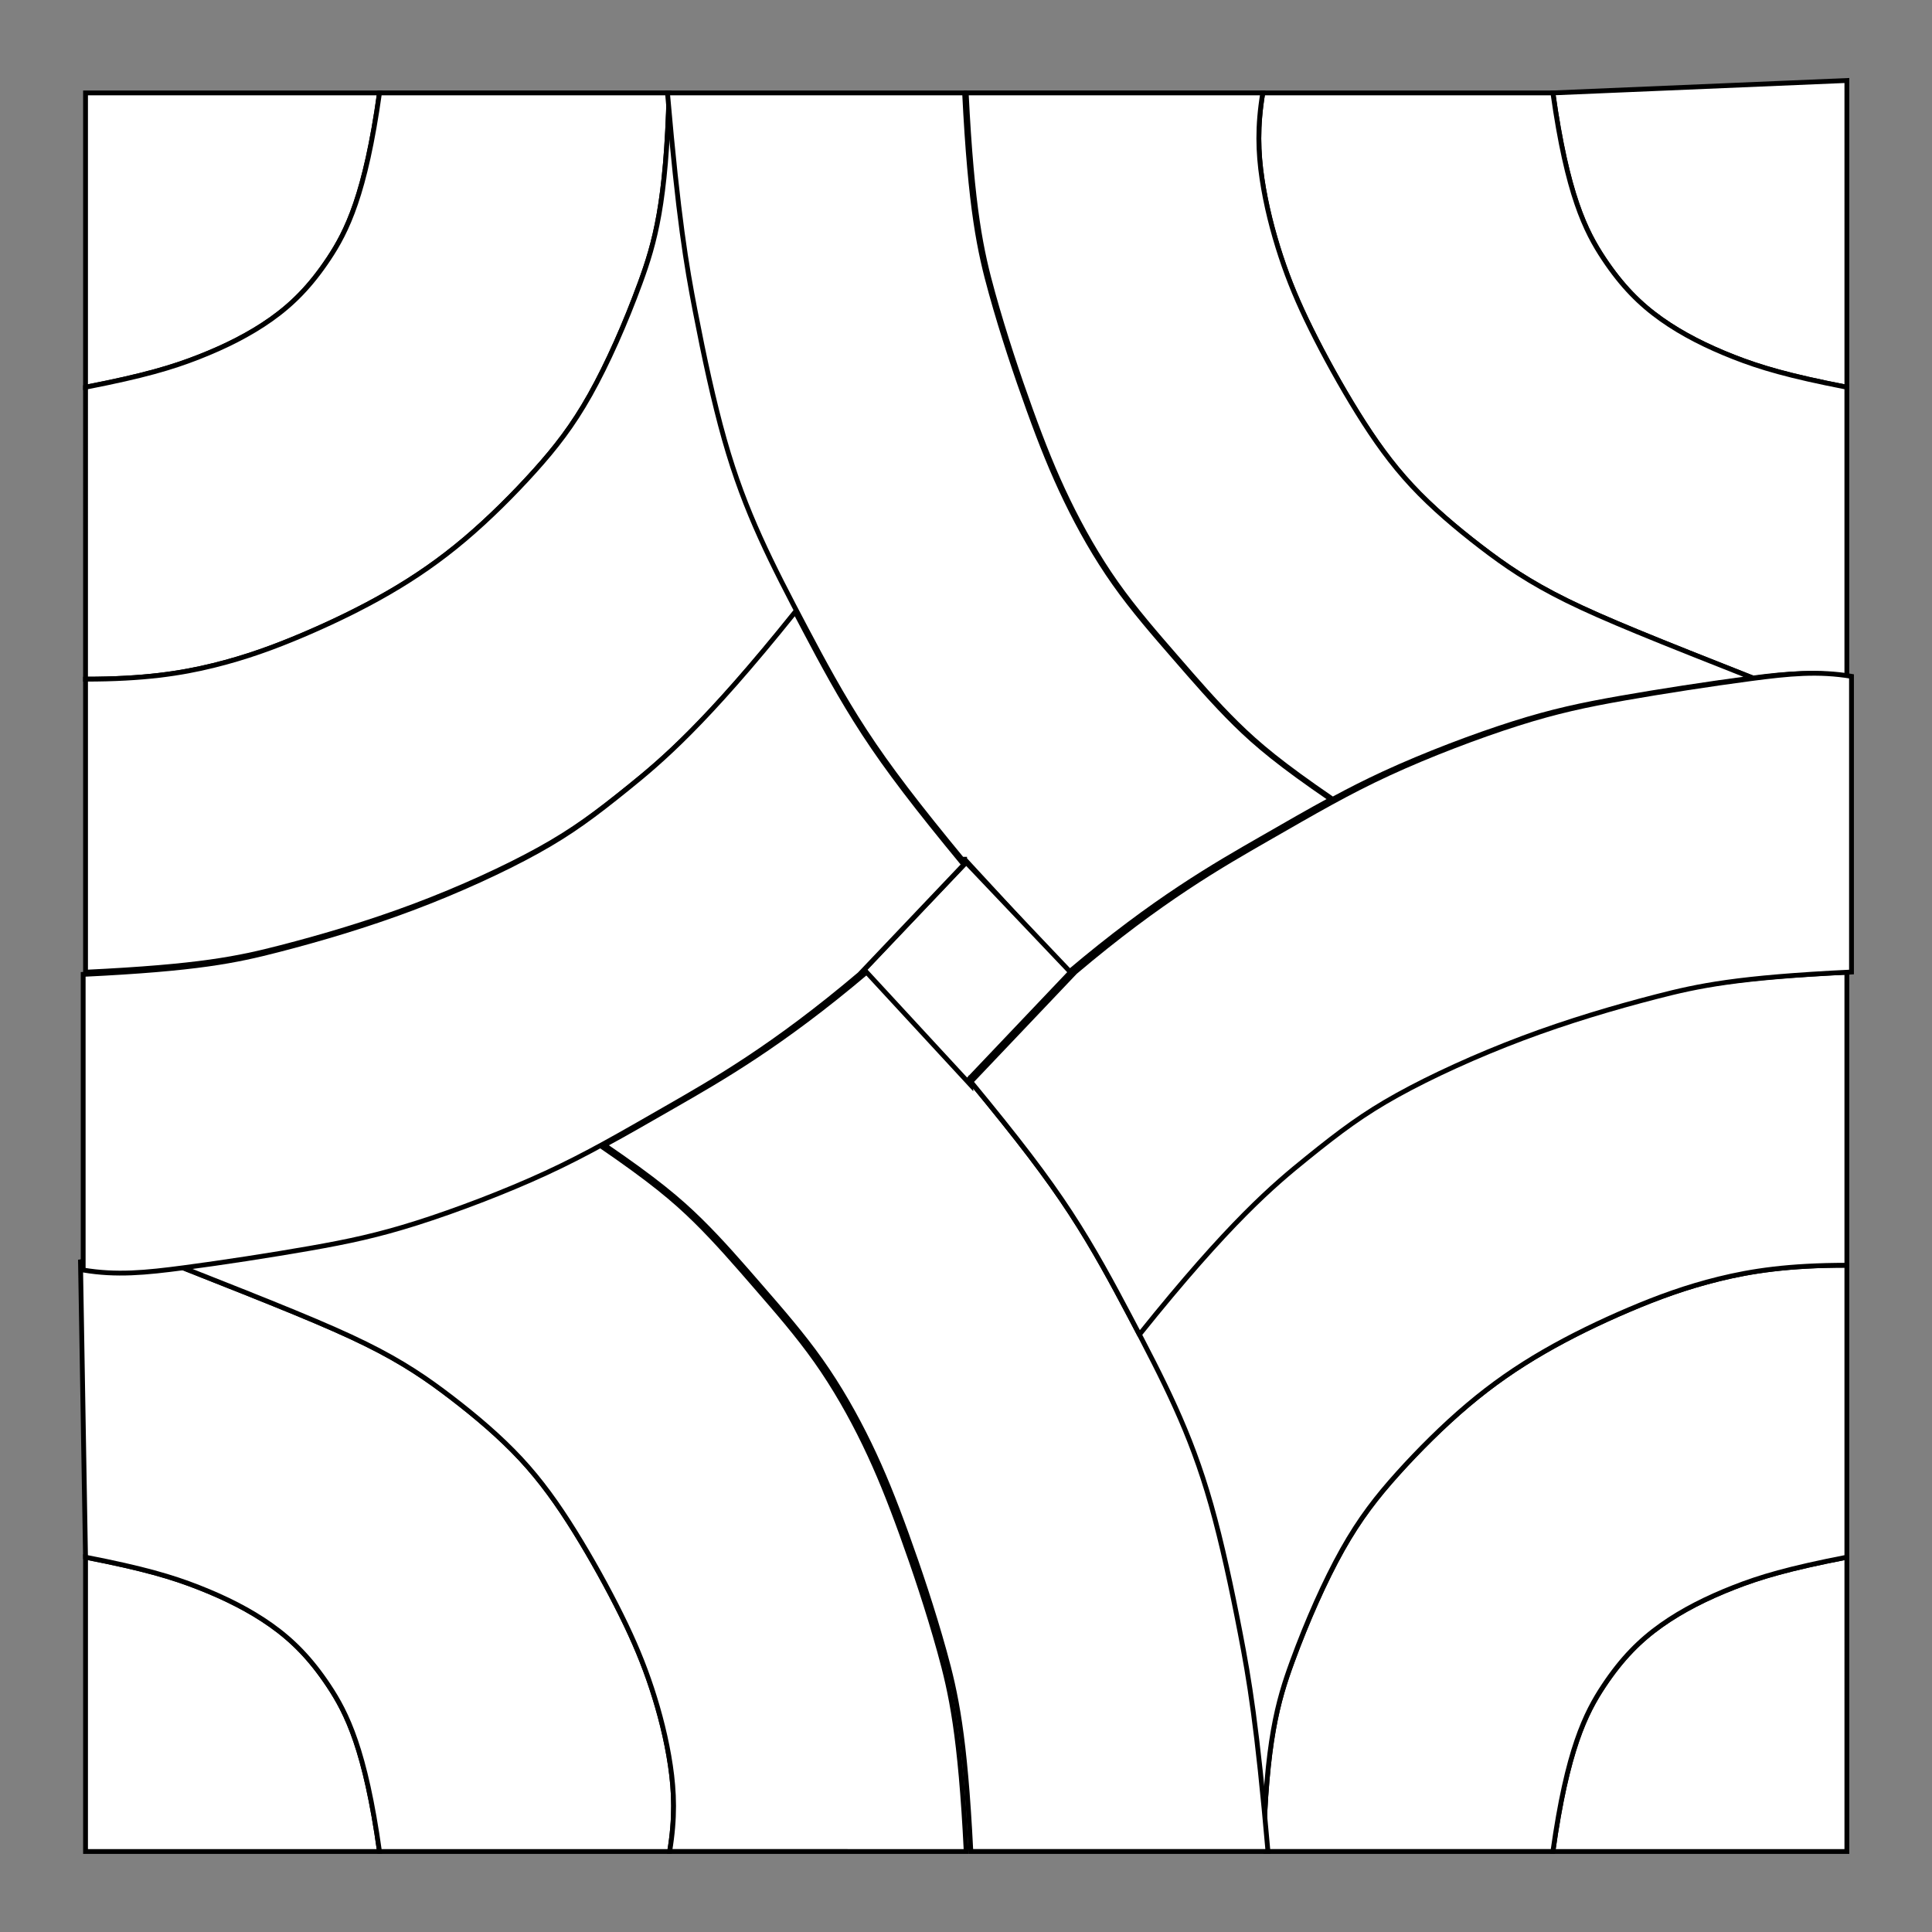 <?xml version="1.0" encoding="utf-8"?>
<!-- Generator: Adobe Illustrator 16.0.0, SVG Export Plug-In . SVG Version: 6.00 Build 0)  -->
<!DOCTYPE svg PUBLIC "-//W3C//DTD SVG 1.1//EN" "http://www.w3.org/Graphics/SVG/1.1/DTD/svg11.dtd">
<svg version="1.1" id="Layer_1" xmlns="http://www.w3.org/2000/svg" xmlns:xlink="http://www.w3.org/1999/xlink" x="0px" y="0px"
	 width="600px" height="600px" viewBox="0 0 600 600" enable-background="new 0 0 600 600" xml:space="preserve">
    <rect x="0" y="0" width="600" height="600" fill="#808080" stroke="none"/>
    <g>
	<path fill="#FFFFFF" stroke="#000000" stroke-width="1.5" stroke-miterlimit="10" d="M573.564,483.596
		c-18.122,3.521-26.938,6.161-35.166,9.391c-8.229,3.229-15.869,7.042-22.481,11.735c-6.612,4.694-12.195,10.271-17.853,18.778
		c-5.656,8.509-11.389,19.952-15.798,51.499h91.299L573.564,483.596L573.564,483.596z"/>
	<path fill="#FFFFFF" stroke="#000000" stroke-width="1.5" stroke-miterlimit="10" d="M482.268,28.855
		c4.409,31.546,10.142,42.989,15.798,51.499c5.655,8.508,11.238,14.083,17.854,18.778c6.61,4.695,14.253,8.508,22.48,11.736
		c8.229,3.228,17.044,5.868,35.166,9.39V25L482.268,28.855z"/>
	<path fill="#FFFFFF" stroke="#000000" stroke-width="1.5" stroke-miterlimit="10" d="M117.859,574.999
		c-4.409-31.547-10.139-42.989-15.795-51.499c-5.657-8.51-11.241-14.083-17.853-18.778c-6.612-4.693-14.252-8.509-22.481-11.735
		c-8.229-3.229-17.045-5.869-35.167-9.391v91.403H117.859L117.859,574.999z"/>
	<path fill="#FFFFFF" stroke="#000000" stroke-width="1.5" stroke-miterlimit="10" d="M26.562,120.257
		c18.122-3.521,26.938-6.162,35.167-9.39c8.228-3.228,15.869-7.042,22.481-11.736c6.612-4.695,12.196-10.27,17.853-18.778
		c5.657-8.51,11.387-19.952,15.795-51.499H26.561L26.562,120.257z"/>
	<path fill="#FFFFFF" stroke="#000000" stroke-width="1.5" stroke-miterlimit="10" d="M392.343,574.999
		c0.881-34.188,4.407-46.511,8.963-58.981c4.558-12.469,10.142-25.086,15.576-34.769c5.438-9.684,10.729-16.432,17.189-23.62
		c6.467-7.188,14.105-14.816,21.748-21.271c7.641-6.456,15.279-11.737,23.654-16.578c8.376-4.843,17.485-9.242,26.45-13.058
		c8.962-3.813,17.777-7.043,27.917-9.537c10.14-2.492,21.602-4.254,39.724-4.254v90.664c-18.122,3.521-26.938,6.161-35.166,9.391
		c-8.229,3.228-15.869,7.042-22.481,11.735c-6.612,4.694-12.195,10.271-17.853,18.777c-5.656,8.51-11.389,19.953-15.798,51.5
		H392.343L392.343,574.999z"/>
	<path fill="#FFFFFF" stroke="#000000" stroke-width="1.5" stroke-miterlimit="10" d="M26.562,210.922
		c18.122,0,29.582-1.76,39.722-4.254c10.139-2.495,18.955-5.721,27.917-9.537c8.963-3.813,18.074-8.215,26.449-13.056
		c8.375-4.842,16.016-10.124,23.657-16.578c7.641-6.455,15.281-14.085,21.748-21.273c6.465-7.188,11.755-13.938,17.192-23.621
		c5.438-9.683,11.02-22.299,15.575-34.769c4.555-12.47,8.082-24.794,8.963-58.981h-89.926c-4.409,31.548-10.139,42.99-15.795,51.5
		c-5.658,8.507-11.241,14.083-17.853,18.778c-6.612,4.695-14.252,8.509-22.481,11.736c-8.228,3.229-17.045,5.868-35.167,9.391
		L26.562,210.922L26.562,210.922z"/>
	<path fill="#FFFFFF" stroke="#000000" stroke-width="1.5" stroke-miterlimit="10" d="M538.398,110.867
		c-8.229-3.227-15.869-7.041-22.481-11.736c-6.612-4.695-12.195-10.271-17.853-18.778c-5.656-8.51-11.389-19.951-15.798-51.499
		h-90.102c-1.736,10.402-1.447,18.487-0.242,26.67c1.206,8.182,3.326,16.459,5.833,24.063c2.507,7.605,5.398,14.534,9.447,22.716
		c4.049,8.182,9.255,17.614,14.461,25.989s10.412,15.689,16.773,22.524c6.362,6.833,13.884,13.188,21.4,18.962
		c7.521,5.775,15.04,10.973,26.754,16.749c11.713,5.775,27.621,12.128,57.762,24.026c10.979-1.411,19.498-2.081,29.209-0.451
		v-89.845C555.442,116.736,546.627,114.096,538.398,110.867z"/>
	<path fill="#FFFFFF" stroke="#000000" stroke-width="1.5" stroke-miterlimit="10" d="M208.203,548.328
		c-1.206-8.182-3.327-16.458-5.833-24.063c-2.505-7.604-5.398-14.533-9.448-22.716c-4.05-8.181-9.255-17.615-14.461-25.989
		c-5.207-8.372-10.412-15.688-16.775-22.521c-6.362-6.835-13.882-13.188-21.401-18.962c-7.52-5.775-15.04-10.976-26.753-16.749
		c-11.713-5.775-27.621-12.127-57.761-24.023l2.074-0.271c-12.002,1.588-20.969,2.453-31.283,0.723v-2.137
		c-0.518,0.104-1.038,0.197-1.562,0.264l1.562,91.715c18.122,3.521,26.938,6.161,35.167,9.391
		c8.229,3.229,15.869,7.042,22.481,11.735c6.612,4.694,12.196,10.271,17.853,18.778c5.656,8.51,11.387,19.952,15.795,51.499h90.103
		C209.698,564.595,209.408,556.51,208.203,548.328z"/>
	<path fill="#FFFFFF" stroke="#000000" stroke-width="1.5" stroke-miterlimit="10" d="M365.268,204.141
		c6.269,7.217,12.242,14.149,18.85,20.646c6.604,6.497,13.834,12.562,29.767,23.452h0.002c5.215-2.817,10.334-5.424,15.939-8.01
		c12.726-5.872,27.958-11.646,40.104-15.497c12.146-3.851,21.209-5.775,33.262-7.893c12.051-2.117,27.091-4.428,39.093-6.016
		c0.702-0.092,1.393-0.183,2.073-0.271c-30.142-11.896-46.05-18.25-57.763-24.026c-11.715-5.775-19.231-10.974-26.754-16.749
		c-7.52-5.774-15.038-12.129-21.399-18.962c-6.362-6.834-11.568-14.149-16.774-22.524s-10.412-17.807-14.461-25.989
		c-4.049-8.182-6.941-15.111-9.447-22.716c-2.507-7.603-4.627-15.882-5.833-24.063c-1.205-8.183-1.494-16.267,0.242-26.67h-92.103
		c1.793,36.262,4.679,49.28,8.256,62.156c3.579,12.876,7.85,25.609,11.721,36.305c3.87,10.699,7.342,19.361,11.583,28.121
		c4.242,8.759,9.255,17.615,15.039,25.796C352.446,189.414,359.001,196.922,365.268,204.141z"/>
	<path fill="#FFFFFF" stroke="#000000" stroke-width="1.5" stroke-miterlimit="10" d="M512.998,309.555
		c-13.109,3.383-27.393,7.6-41.588,12.938c-14.194,5.338-28.301,11.792-38.88,17.659c-10.58,5.867-17.635,11.149-27.992,19.514
		c-10.358,8.361-24.022,19.805-52.106,54.83l0.001,0.006c4.059,7.755,7.77,15.066,11.118,22.489
		c4.173,9.235,7.801,18.656,11.121,30.369c3.319,11.712,6.332,25.721,9.072,39.924c2.739,14.205,5.206,28.603,8.599,67.715
		c0.881-34.188,4.407-46.51,8.963-58.981c4.558-12.469,10.142-25.086,15.576-34.769c5.438-9.684,10.729-16.432,17.189-23.62
		c6.467-7.188,14.105-14.816,21.748-21.271c7.641-6.456,15.279-11.737,23.654-16.578c8.376-4.841,17.485-9.242,26.45-13.059
		c8.962-3.813,17.777-7.041,27.917-9.535c10.14-2.493,21.602-4.253,39.724-4.253v-91.007
		C538.05,303.627,526.109,306.174,512.998,309.555z"/>
	<path fill="#FFFFFF" stroke="#000000" stroke-width="1.5" stroke-miterlimit="10" d="M236.576,166.861
		c-4.172-9.237-7.801-18.655-11.121-30.369c-3.319-11.713-6.332-25.722-9.071-39.924c-2.74-14.204-5.207-28.602-8.599-67.714
		c-0.882,34.187-4.409,46.511-8.963,58.981c-4.556,12.47-10.139,25.086-15.575,34.769s-10.727,16.431-17.192,23.621
		c-6.465,7.188-14.105,14.817-21.748,21.273c-7.641,6.454-15.281,11.736-23.657,16.578c-8.375,4.842-17.486,9.243-26.449,13.056
		c-8.963,3.814-17.78,7.042-27.917,9.537c-10.139,2.494-21.601,4.254-39.722,4.254v91.005c35.517-1.701,47.455-4.248,60.567-7.629
		c13.11-3.383,27.394-7.602,41.587-12.938c14.195-5.337,28.301-11.792,38.881-17.661c10.579-5.87,17.632-11.149,27.991-19.511
		c10.359-8.362,24.024-19.806,52.108-54.831l-0.001-0.005C243.64,181.599,239.929,174.284,236.576,166.861z"/>
	<path fill="#FFFFFF" stroke="#000000" stroke-width="1.5" stroke-miterlimit="10" d="M300.063,574.999
		c-1.793-36.262-4.678-49.281-8.255-62.157c-3.577-12.876-7.849-25.605-11.719-36.306c-3.872-10.698-7.342-19.361-11.583-28.12
		c-4.243-8.757-9.255-17.615-15.04-25.796c-5.785-8.182-12.34-15.688-18.606-22.908c-6.266-7.218-12.244-14.149-18.848-20.646
		c-6.604-6.498-13.834-12.563-29.768-23.452h-0.001c-5.215,2.817-10.334,5.424-15.941,8.011
		c-12.726,5.87-27.958,11.646-40.104,15.496c-12.147,3.85-21.209,5.775-33.26,7.893c-12.051,2.116-27.091,4.428-39.092,6.018
		c-0.702,0.092-1.391,0.183-2.072,0.271h-0.001c30.142,11.898,46.048,18.251,57.761,24.024
		c11.713,5.773,19.233,10.974,26.753,16.749c7.521,5.771,15.04,12.127,21.401,18.961c6.363,6.836,11.568,14.151,16.775,22.521
		c5.207,8.375,10.412,17.811,14.461,25.989c4.048,8.182,6.941,15.111,9.448,22.716c2.507,7.605,4.627,15.884,5.833,24.063
		c1.205,8.182,1.495,16.267-0.241,26.671L300.063,574.999L300.063,574.999z"/>
	<path fill="#FFFFFF" stroke="#000000" stroke-width="1.5" stroke-miterlimit="10" d="M299.568,266.849l32.392,35.079
		c26.609-22.521,45.408-33.206,59.917-41.532c8.116-4.658,14.891-8.578,21.512-12.153v-0.002
		c-15.934-10.891-23.163-16.955-29.768-23.451c-6.604-6.498-12.581-13.429-18.847-20.647c-6.271-7.219-12.821-14.727-18.607-22.909
		c-5.783-8.182-10.798-17.037-15.038-25.796c-4.242-8.759-7.714-17.422-11.584-28.121c-3.871-10.696-8.145-23.428-11.721-36.305
		c-3.578-12.876-6.461-25.894-8.256-62.156H207.29c3.393,39.111,5.859,53.51,8.599,67.714c2.74,14.204,5.752,28.211,9.072,39.925
		c3.32,11.714,6.948,21.131,11.121,30.369c4.173,9.237,8.889,18.292,14.149,28.255c5.261,9.961,11.066,20.829,18.391,32.045
		c7.325,11.213,16.169,22.776,30.949,40.68v-0.996L299.568,266.849L299.568,266.849z"/>
	<polygon fill="#FFFFFF" stroke="#000000" stroke-width="1.5" stroke-miterlimit="10" points="267.673,301.926 300.064,267.841 
		332.455,301.926 300.064,336.012 	"/>
	<path fill="#FFFFFF" stroke="#000000" stroke-width="1.5" stroke-miterlimit="10" d="M385.179,507.284
		c-2.736-14.204-5.751-28.212-9.068-39.924c-3.32-11.714-6.948-21.134-11.12-30.369c-4.172-9.236-8.893-18.293-14.15-28.255
		c-5.262-9.961-11.063-20.827-18.391-32.045c-7.325-11.213-16.171-22.777-30.947-40.681v0.991l-32.392-35.078
		c-26.609,22.523-45.409,33.207-59.918,41.534c-8.116,4.657-14.89,8.576-21.511,12.153l0,0
		c15.934,10.893,23.164,16.953,29.767,23.451c6.604,6.498,12.582,13.43,18.848,20.646c6.266,7.219,12.822,14.727,18.605,22.908
		c5.784,8.181,10.798,17.038,15.04,25.796c4.242,8.759,7.712,17.422,11.584,28.12c3.871,10.697,8.143,23.431,11.719,36.306
		c3.578,12.875,6.463,25.896,8.257,62.157h92.279C390.387,535.887,387.919,521.488,385.179,507.284z"/>
	<path fill="#FFFFFF" stroke="#000000" stroke-width="1.5" stroke-miterlimit="10" d="M543.719,210.767
		c-12.005,1.588-27.043,3.898-39.095,6.016c-12.052,2.118-21.113,4.042-33.259,7.893c-12.146,3.851-27.38,9.625-40.105,15.497
		c-12.727,5.871-22.942,11.838-37.455,20.165c-14.508,8.327-33.307,19.01-59.916,41.531l-32.391,34.086
		c14.777,17.902,23.622,29.466,30.947,40.682c7.321,11.215,13.129,22.081,18.391,32.043c1.032,1.953,2.035,3.864,3.026,5.759
		l0.003,0.002c28.083-35.024,41.749-46.47,52.106-54.831c10.358-8.36,17.41-13.645,27.988-19.514
		c10.582-5.867,24.688-12.322,38.883-17.658c14.192-5.34,28.479-9.557,41.589-12.938c13.109-3.383,25.051-5.929,60.566-7.629
		v-91.824C564.686,208.313,555.721,209.178,543.719,210.767z"/>
	<path fill="#FFFFFF" stroke="#000000" stroke-width="1.5" stroke-miterlimit="10" d="M249.995,195.787
		c-1.031-1.954-2.035-3.865-3.025-5.757l-0.003-0.003c-28.083,35.025-41.749,46.469-52.108,54.832
		c-10.358,8.362-17.412,13.643-27.991,19.511c-10.58,5.868-24.685,12.324-38.88,17.661c-14.194,5.337-28.477,9.555-41.588,12.938
		c-13.112,3.382-25.051,5.928-60.567,7.629v91.824c10.313,1.73,19.281,0.866,31.283-0.723c12.002-1.588,27.042-3.898,39.092-6.016
		c12.05-2.119,21.112-4.043,33.26-7.893c12.146-3.854,27.379-9.628,40.104-15.499c12.727-5.871,22.946-11.838,37.454-20.164
		c14.509-8.325,33.309-19.011,59.916-41.53l32.392-34.089c-14.779-17.904-23.623-29.467-30.948-40.68
		C261.062,216.616,255.256,205.748,249.995,195.787z"/>
    </g>
</svg>
